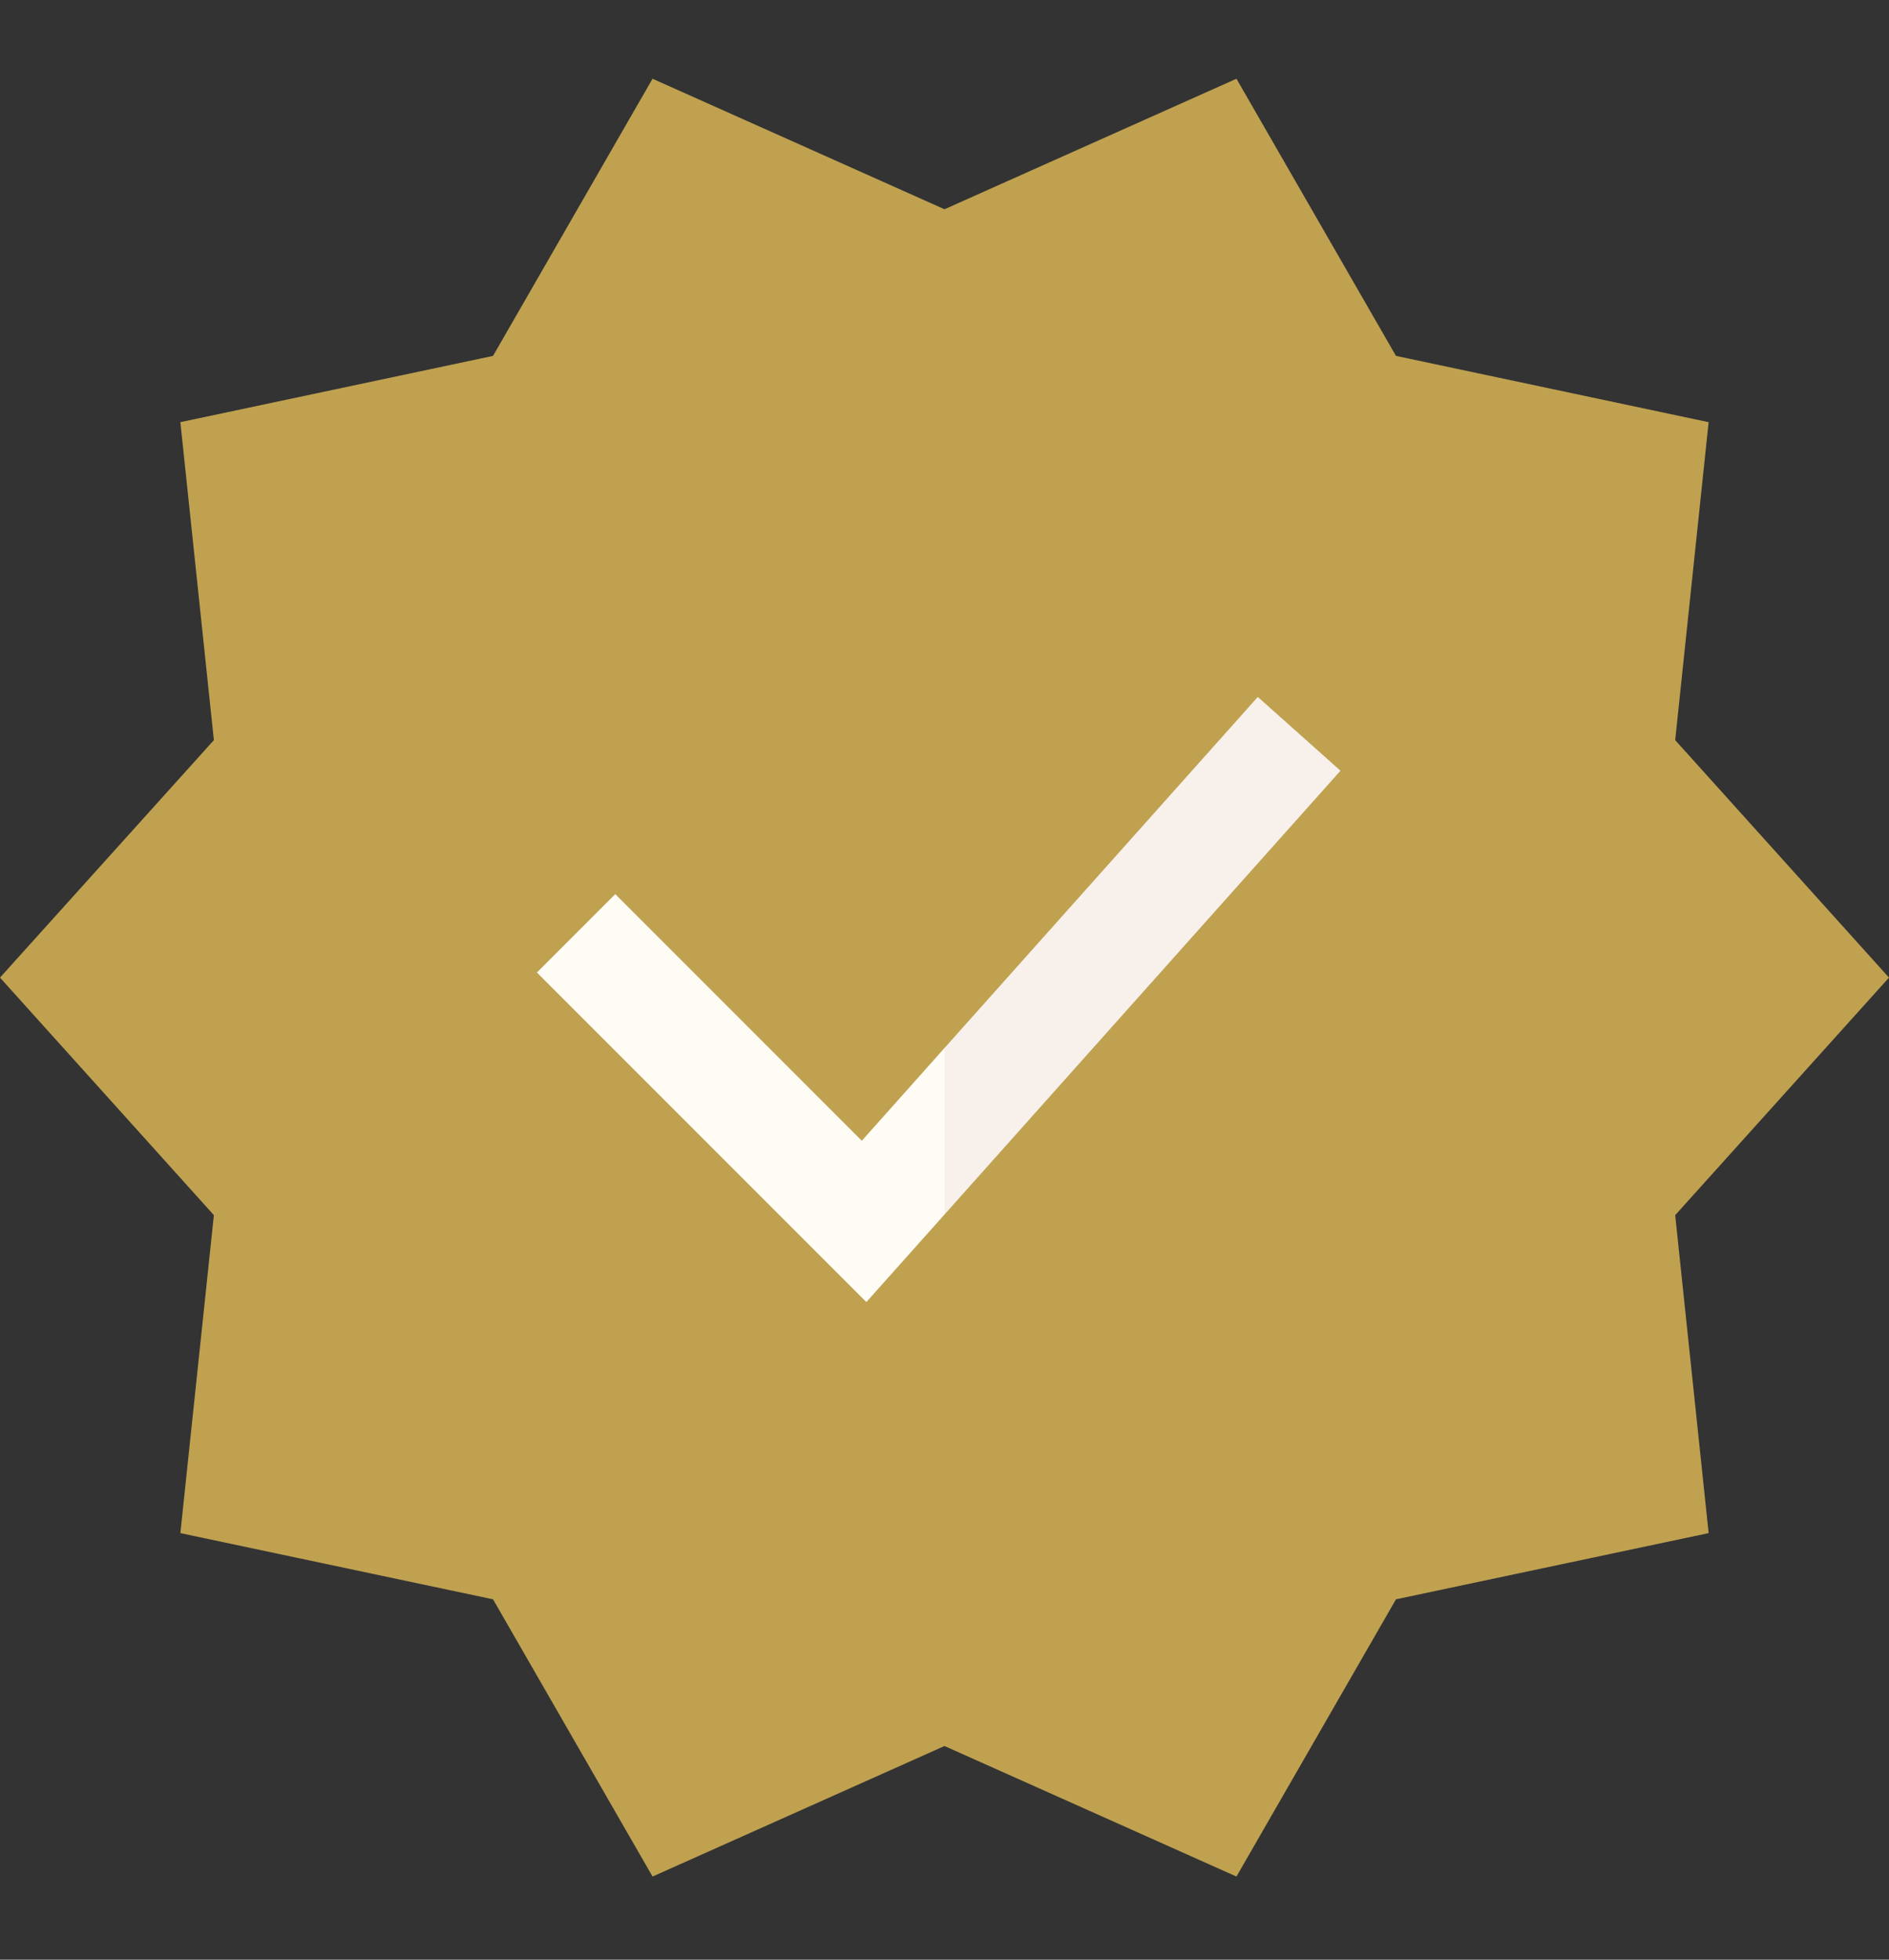 <svg xmlns="http://www.w3.org/2000/svg" width="27" height="28" viewBox="0 0 27 28" fill="none">
<rect x="0" y="0" width="27" height="28" fill="#333333" stroke="none"/>
<g id="check (2) 1" clip-path="url(#clip0_34_4073)">
<g id="Group">
<g id="Group_2">
<path id="Vector" d="M27 13.968L23.944 10.575L24.422 6.032L19.953 5.085L17.673 1.125L13.5 2.99L12.937 13.968L13.5 24.947L17.673 26.812L19.953 22.851L24.422 21.905L23.944 17.362L27 13.968Z" fill="#BFA150"/>
<path id="Vector_2" d="M9.327 1.125L7.047 5.085L2.578 6.032L3.057 10.575L0 13.968L3.057 17.362L2.578 21.905L7.047 22.851L9.327 26.812L13.5 24.947V2.99L9.327 1.125Z" fill="#BFA150"/>
</g>
<g id="Group_3">
<path id="Vector_3" d="M19.16 11.012L17.978 9.958L13.5 14.974L12.937 16.221L13.5 17.353L19.16 11.012Z" fill="#F7F0EB"/>
<path id="Vector_4" d="M8.794 12.775L7.674 13.895L12.383 18.604L13.5 17.353V14.974L12.318 16.299L8.794 12.775Z" fill="#FFFBF5"/>
</g>
</g>
</g>
<defs>
<clipPath id="clip0_34_4073">
<rect width="27" height="27" fill="white" transform="translate(0 0.468)"/>
</clipPath>
</defs>
</svg>